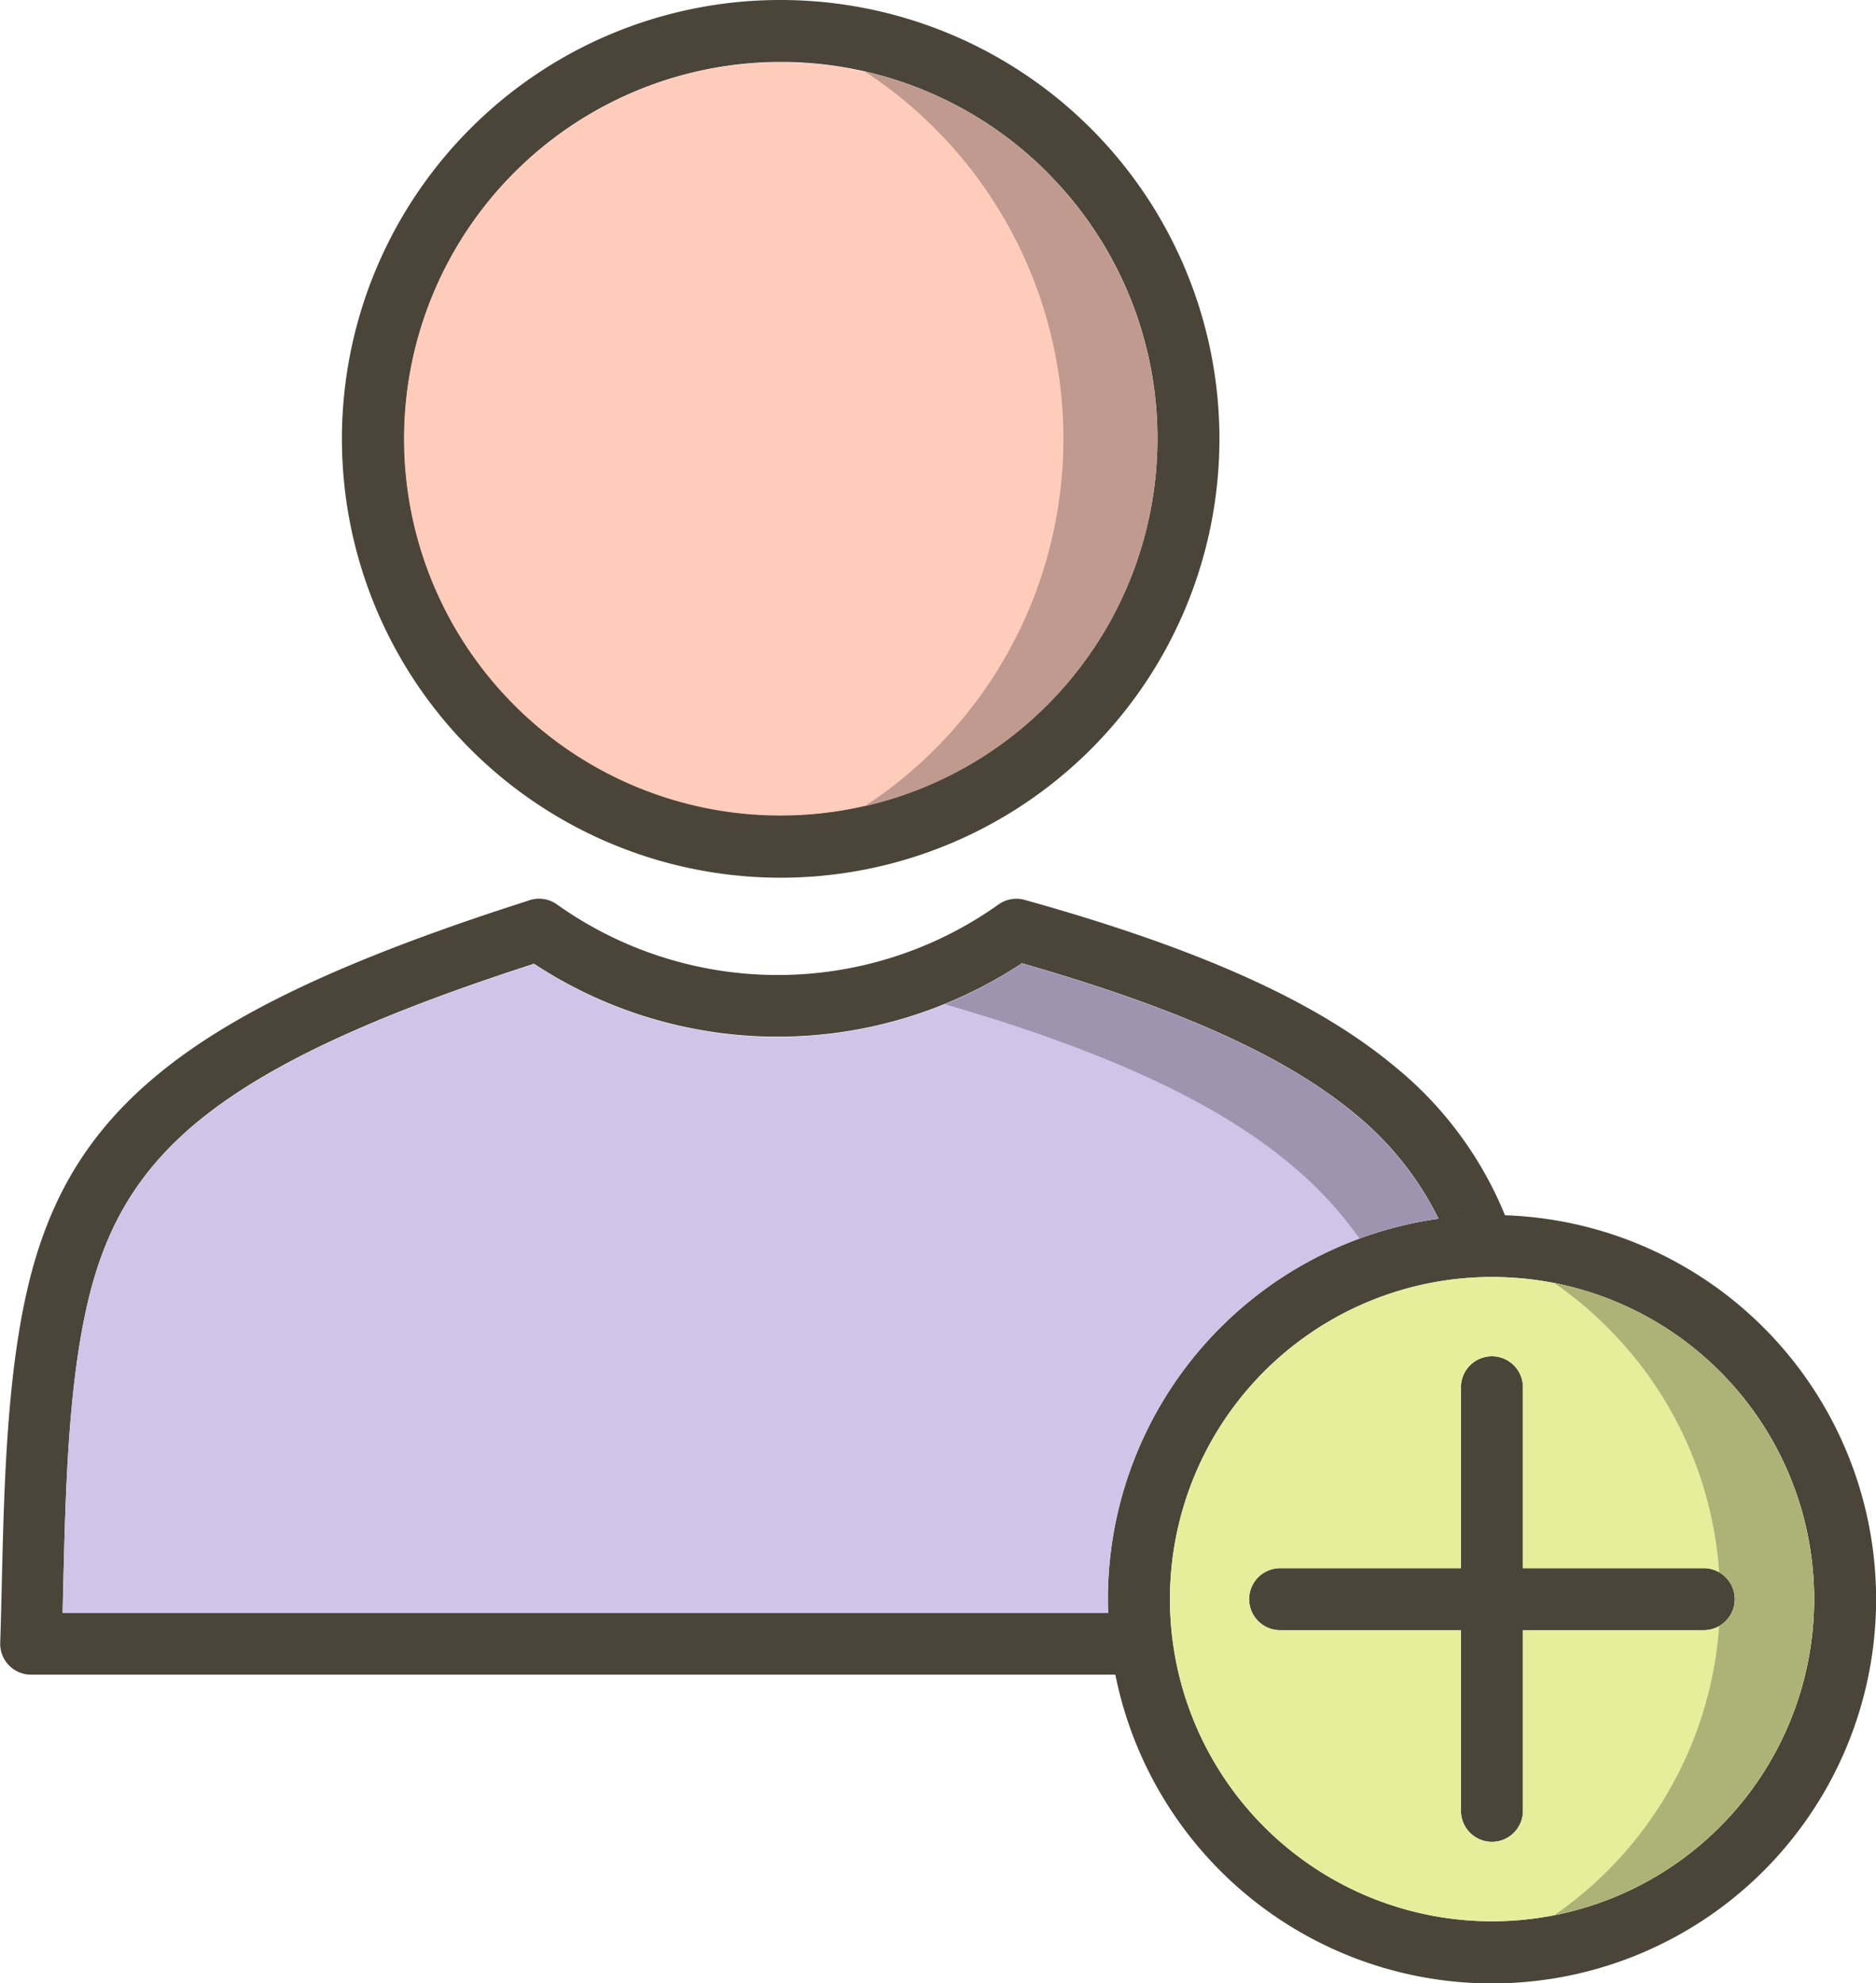 <svg id="fb553ca3-10f9-4b35-816f-26147d50c632" data-name="Layer 1" xmlns="http://www.w3.org/2000/svg" viewBox="0 0 348.77 368.64"><defs><style>.b4994e79-fd3e-4801-b619-0df81e4df2f6{fill:#4b4539;}.bb28251e-51e7-4773-b719-7f6f82886372{fill:#ffccbc;}.a13a0bdf-c18b-49a9-8d45-62ce7d69699c,.aae2c4d1-9f8e-4d24-91b1-4e624f9589a0,.afaa321b-efe5-45b1-afc5-65c5ebfff98e,.bb28251e-51e7-4773-b719-7f6f82886372,.e8ade187-8e0b-40af-94c2-58980e93b22d,.f1c50112-806a-4be9-9795-324bb0413863{fill-rule:evenodd;}.a13a0bdf-c18b-49a9-8d45-62ce7d69699c{fill:#d1c4e9;}.f1c50112-806a-4be9-9795-324bb0413863{fill:#e6ee9c;}.e8ade187-8e0b-40af-94c2-58980e93b22d{fill:#c09a8e;}.aae2c4d1-9f8e-4d24-91b1-4e624f9589a0{fill:#adb277;}.afaa321b-efe5-45b1-afc5-65c5ebfff98e{fill:#9e94b0;}</style></defs><title>addUserIcon</title><path class="b4994e79-fd3e-4801-b619-0df81e4df2f6" d="M217,62.42a81.57,81.57,0,1,1-57.67,23.89A81.3,81.3,0,0,1,217,62.42Zm49.53,32A70,70,0,1,0,287.05,144,69.82,69.82,0,0,0,266.54,94.46Z" transform="translate(-71.87 -62.42)"/><path class="b4994e79-fd3e-4801-b619-0df81e4df2f6" d="M349.24,288.26a71.41,71.41,0,1,1-50.48,20.91,71.18,71.18,0,0,1,50.48-20.91Zm42.35,29.05a59.88,59.88,0,1,0,17.54,42.35A59.73,59.73,0,0,0,391.59,317.31Z" transform="translate(-71.87 -62.42)"/><path class="b4994e79-fd3e-4801-b619-0df81e4df2f6" d="M343.48,320.27a5.76,5.76,0,1,1,11.52,0V399a5.76,5.76,0,1,1-11.52,0Z" transform="translate(-71.87 -62.42)"/><path class="b4994e79-fd3e-4801-b619-0df81e4df2f6" d="M388.63,353.9a5.76,5.76,0,0,1,0,11.52H309.86a5.76,5.76,0,1,1,0-11.52Z" transform="translate(-71.87 -62.42)"/><path class="b4994e79-fd3e-4801-b619-0df81e4df2f6" d="M339.34,289a58.63,58.63,0,0,0-15.55-19.54c-12.64-10.5-32.06-19.44-61.94-28a82.38,82.38,0,0,1-90.7.09c-27.38,8.85-46.12,17.19-58.9,26.54-12.56,9.18-19.28,19.42-23,32.29-4.64,16.13-5.16,37.82-5.62,56.84q-.06,2.52-.12,4.95H280.29a71.53,71.53,0,0,0,1.35,11.52h-204v0h-.18a5.74,5.74,0,0,1-5.55-5.92c.12-3.6.2-7.15.29-10.8.47-19.77,1-42.32,6-59.72,4.42-15.36,12.41-27.54,27.26-38.41,14.17-10.36,34.66-19.43,64.58-29a5.73,5.73,0,0,1,5.38.69,70.79,70.79,0,0,0,82.09,0h0a5.73,5.73,0,0,1,4.85-.85c33,9.2,54.5,19.07,68.77,30.94a69.41,69.41,0,0,1,20.56,27.74c-.79,0-1.61,0-2.4,0A72.38,72.38,0,0,0,339.34,289Z" transform="translate(-71.87 -62.42)"/><path class="bb28251e-51e7-4773-b719-7f6f82886372" d="M217,214a70,70,0,1,0-49.53-20.52A69.82,69.82,0,0,0,217,214Z" transform="translate(-71.87 -62.42)"/><path class="a13a0bdf-c18b-49a9-8d45-62ce7d69699c" d="M241.48,251.29a82.41,82.41,0,0,1-70.33-9.67c-27.38,8.85-46.12,17.19-58.9,26.54-12.56,9.18-19.28,19.42-23,32.29-4.64,16.13-5.16,37.82-5.62,56.84l-.12,4.95H277.89c0-.86-.05-1.72-.05-2.58a71.45,71.45,0,0,1,61.45-70.72,58.74,58.74,0,0,0-15.5-19.44c-12.64-10.5-32.06-19.44-61.94-28A82.28,82.28,0,0,1,241.48,251.29Z" transform="translate(-71.87 -62.42)"/><path class="f1c50112-806a-4be9-9795-324bb0413863" d="M355,320.27V353.9h33.63a5.76,5.76,0,0,1,0,11.52H355V399a5.76,5.76,0,1,1-11.52,0V365.42H309.86a5.76,5.76,0,1,1,0-11.52h33.62V320.27a5.76,5.76,0,1,1,11.52,0Zm-5.76-20.49a59.87,59.87,0,1,0,42.35,17.53A59.72,59.72,0,0,0,349.24,299.78Z" transform="translate(-71.87 -62.42)"/><path class="e8ade187-8e0b-40af-94c2-58980e93b22d" d="M266.54,193.51A70.06,70.06,0,0,0,232.62,75.69a81.59,81.59,0,0,1,0,136.59A69.86,69.86,0,0,0,266.54,193.51Z" transform="translate(-71.87 -62.42)"/><path class="aae2c4d1-9f8e-4d24-91b1-4e624f9589a0" d="M370.74,309.17a71.13,71.13,0,0,1,20.74,45.48,5.76,5.76,0,0,1,0,10,71.42,71.42,0,0,1-30.66,53.76,59.9,59.9,0,0,0,0-117.53A70.94,70.94,0,0,1,370.74,309.17Z" transform="translate(-71.87 -62.42)"/><path class="afaa321b-efe5-45b1-afc5-65c5ebfff98e" d="M247.56,249.08c30.33,8.82,50.48,18.31,64.06,29.6a72.6,72.6,0,0,1,13,13.93,70.8,70.8,0,0,1,14.65-3.67,58.74,58.74,0,0,0-15.5-19.44c-12.64-10.5-32.06-19.44-61.94-28A82.18,82.18,0,0,1,247.56,249.08Z" transform="translate(-71.87 -62.42)"/></svg>